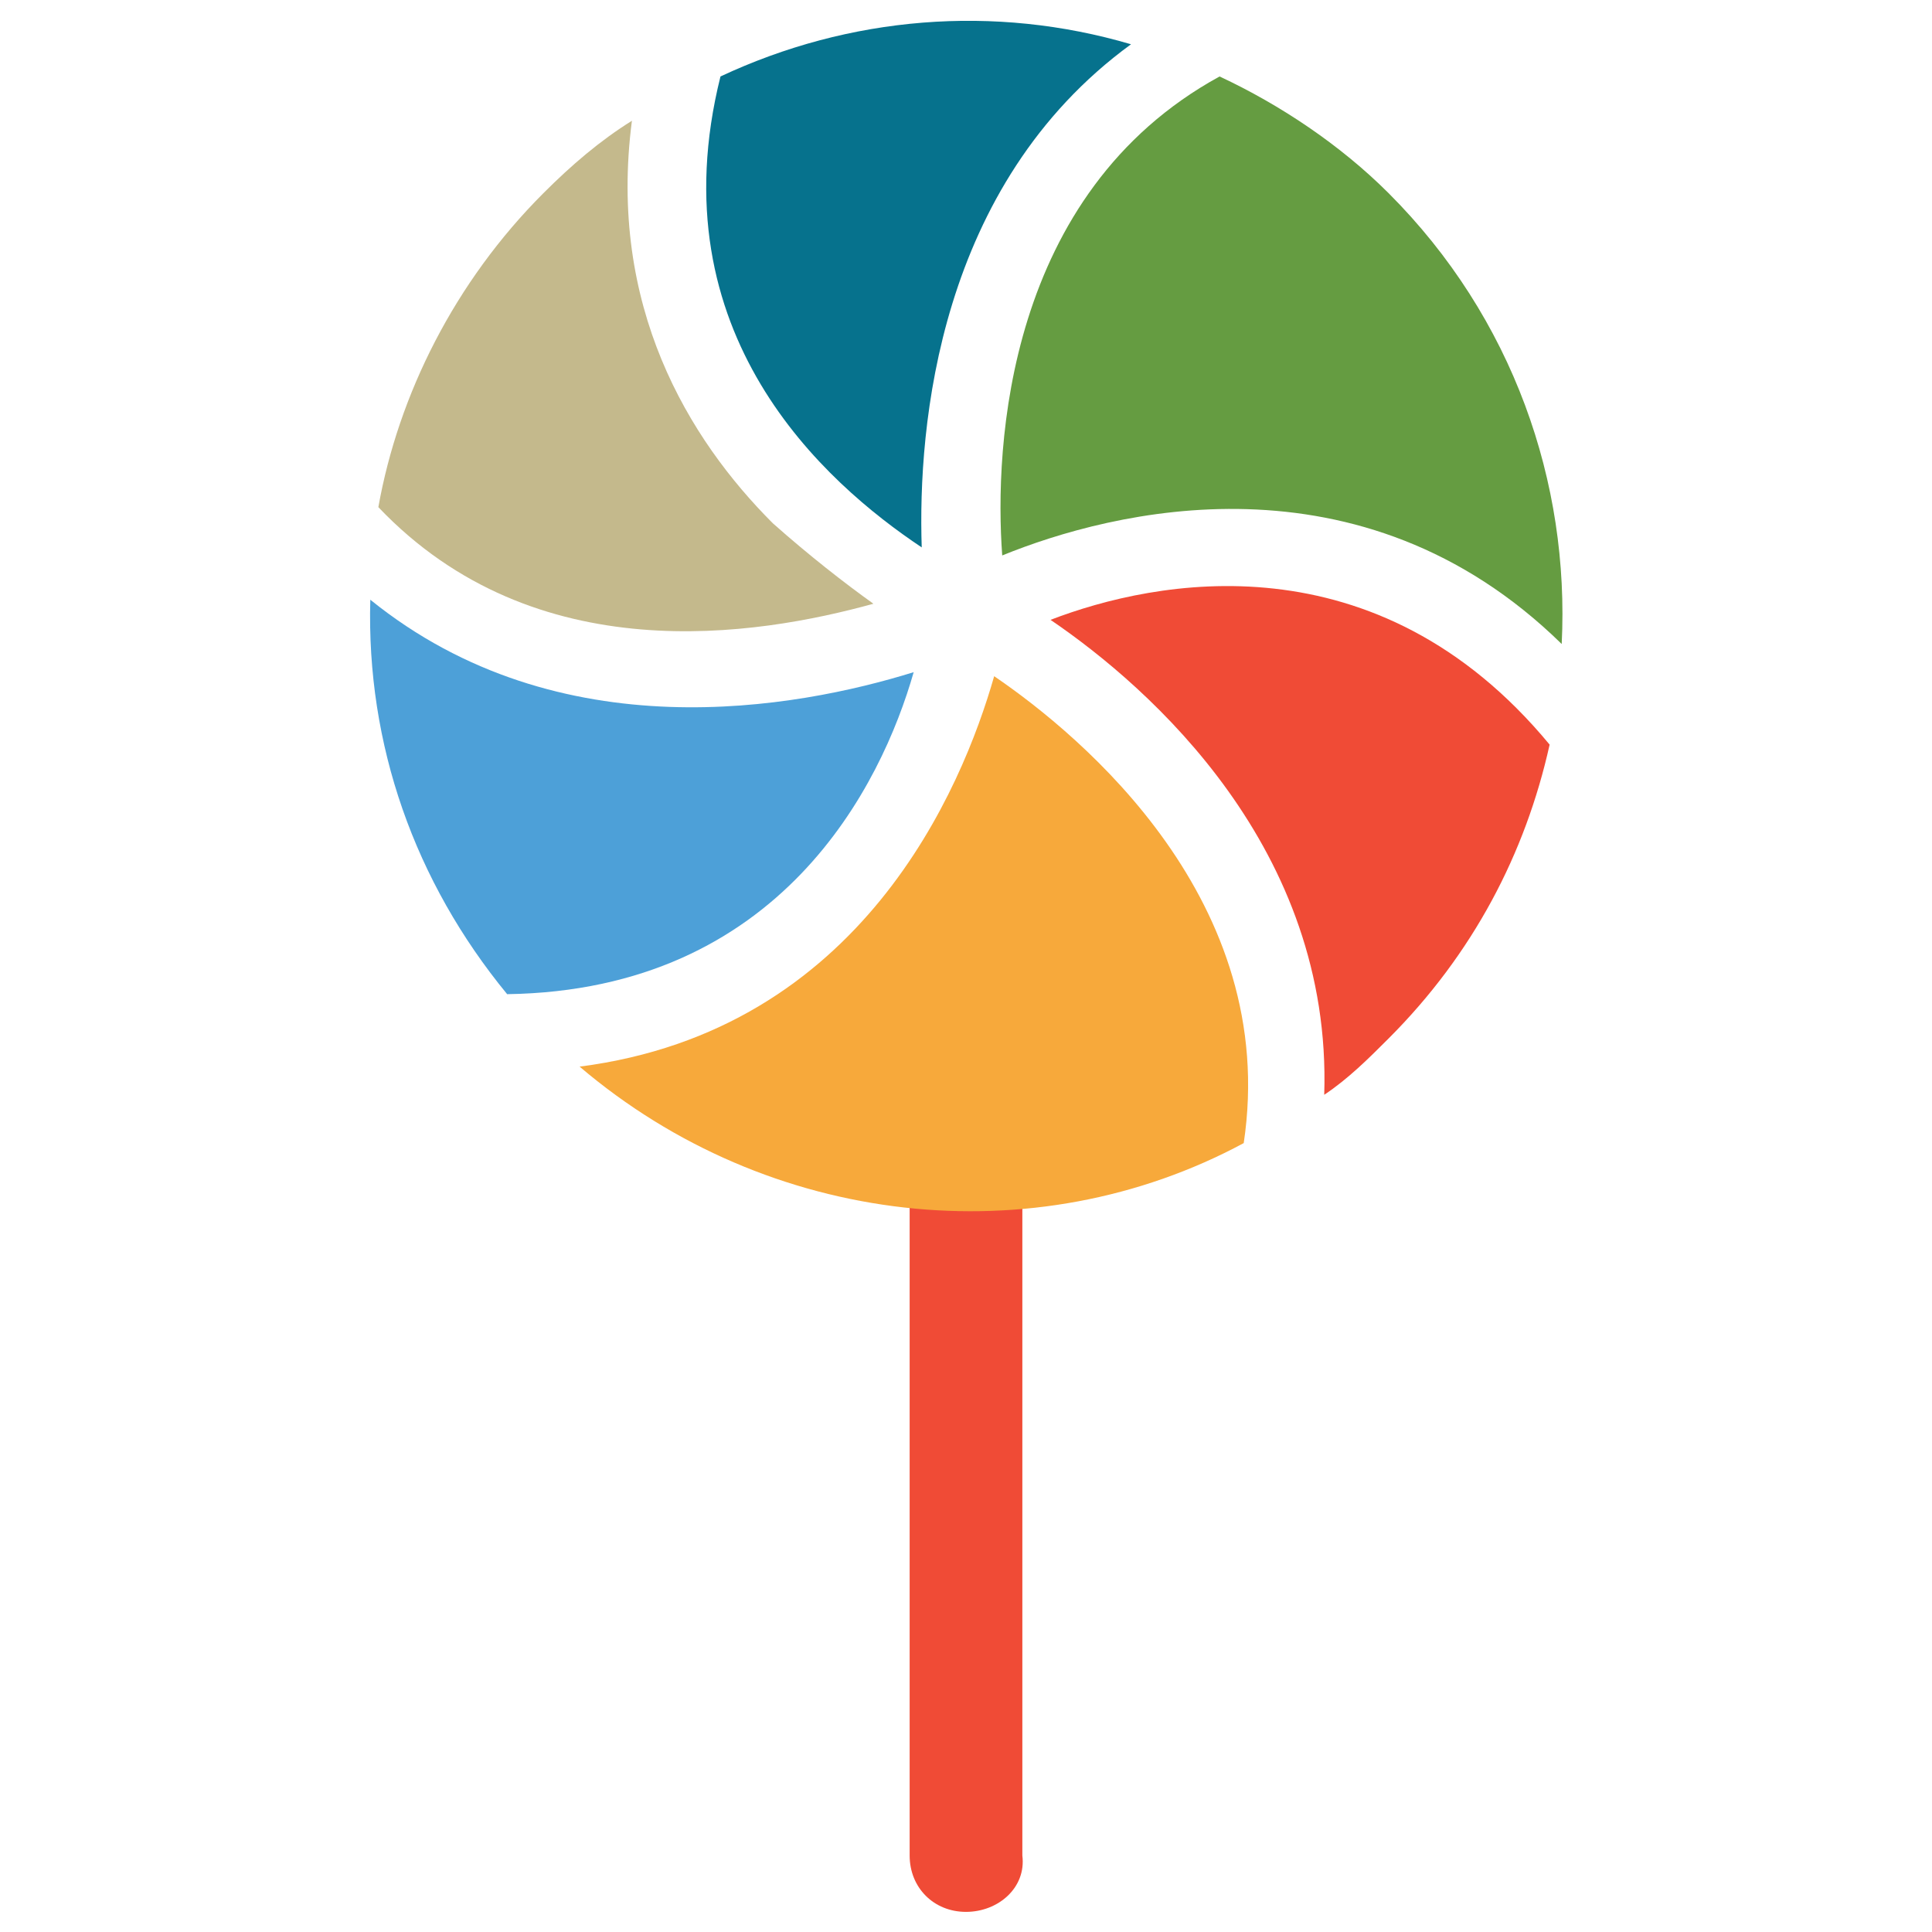 <?xml version="1.0" encoding="utf-8"?>
<!-- Generator: Adobe Illustrator 18.0.0, SVG Export Plug-In . SVG Version: 6.00 Build 0)  -->
<!DOCTYPE svg PUBLIC "-//W3C//DTD SVG 1.1//EN" "http://www.w3.org/Graphics/SVG/1.1/DTD/svg11.dtd">
<svg version="1.1" id="Layer_1" xmlns="http://www.w3.org/2000/svg" xmlns:xlink="http://www.w3.org/1999/xlink" x="0px" y="0px"
	 viewBox="0 0 48 48" enable-background="new 0 0 48 48" xml:space="preserve">
<g>
	<path fill="#F04B36" d="M24,47.5c-0.8,0-1.4-0.6-1.4-1.4V30c0-0.8,0.6-1.4,1.4-1.4c0.8,0,1.4,0.6,1.4,1.4v16.1
		C25.5,46.9,24.8,47.5,24,47.5z"/>
	<path fill="#06728D" d="M22.9,13.6c-0.1-3,0.4-9,5.2-12.5c-3.4-1-7-0.7-10.2,0.8C16.3,8.3,20.5,12,22.9,13.6z"/>
	<path fill="#F04B36" d="M26.1,15.4c2.5,1.7,7,5.7,6.8,11.8c0.6-0.4,1.1-0.9,1.6-1.4c2.1-2.1,3.4-4.6,4-7.3
		C34.2,13.3,28.7,14.4,26.1,15.4z"/>
	<path fill="#659C41" d="M24.9,13.8c2.7-1.1,8.9-2.7,13.9,2.2c0.2-4-1.2-8.1-4.3-11.2c-1.2-1.2-2.7-2.2-4.2-2.9
		C25,4.8,24.7,11.1,24.9,13.8z"/>
	<path fill="#C4B98C" d="M21.7,15c-0.7-0.5-1.6-1.2-2.5-2c-2.1-2.1-4.1-5.4-3.5-10c-0.8,0.5-1.5,1.1-2.2,1.8c-2.2,2.2-3.6,5-4.1,7.8
		C13.3,16.7,18.8,15.8,21.7,15z"/>
	<path fill="#F7A93B" d="M24.7,16.8c-0.8,2.8-3.3,8.8-10.3,9.7c4.7,4,11.3,4.7,16.5,1.9C31.8,22.4,26.9,18.3,24.7,16.8z"/>
	<path fill="#4DA0D8" d="M12.6,24.7c6.8-0.1,9.3-5.2,10.1-8c-2.9,0.9-8.8,2-13.5-1.8C9.1,18.5,10.3,21.9,12.6,24.7
		C12.6,24.7,12.6,24.7,12.6,24.7z"/>
</g>
</svg>
